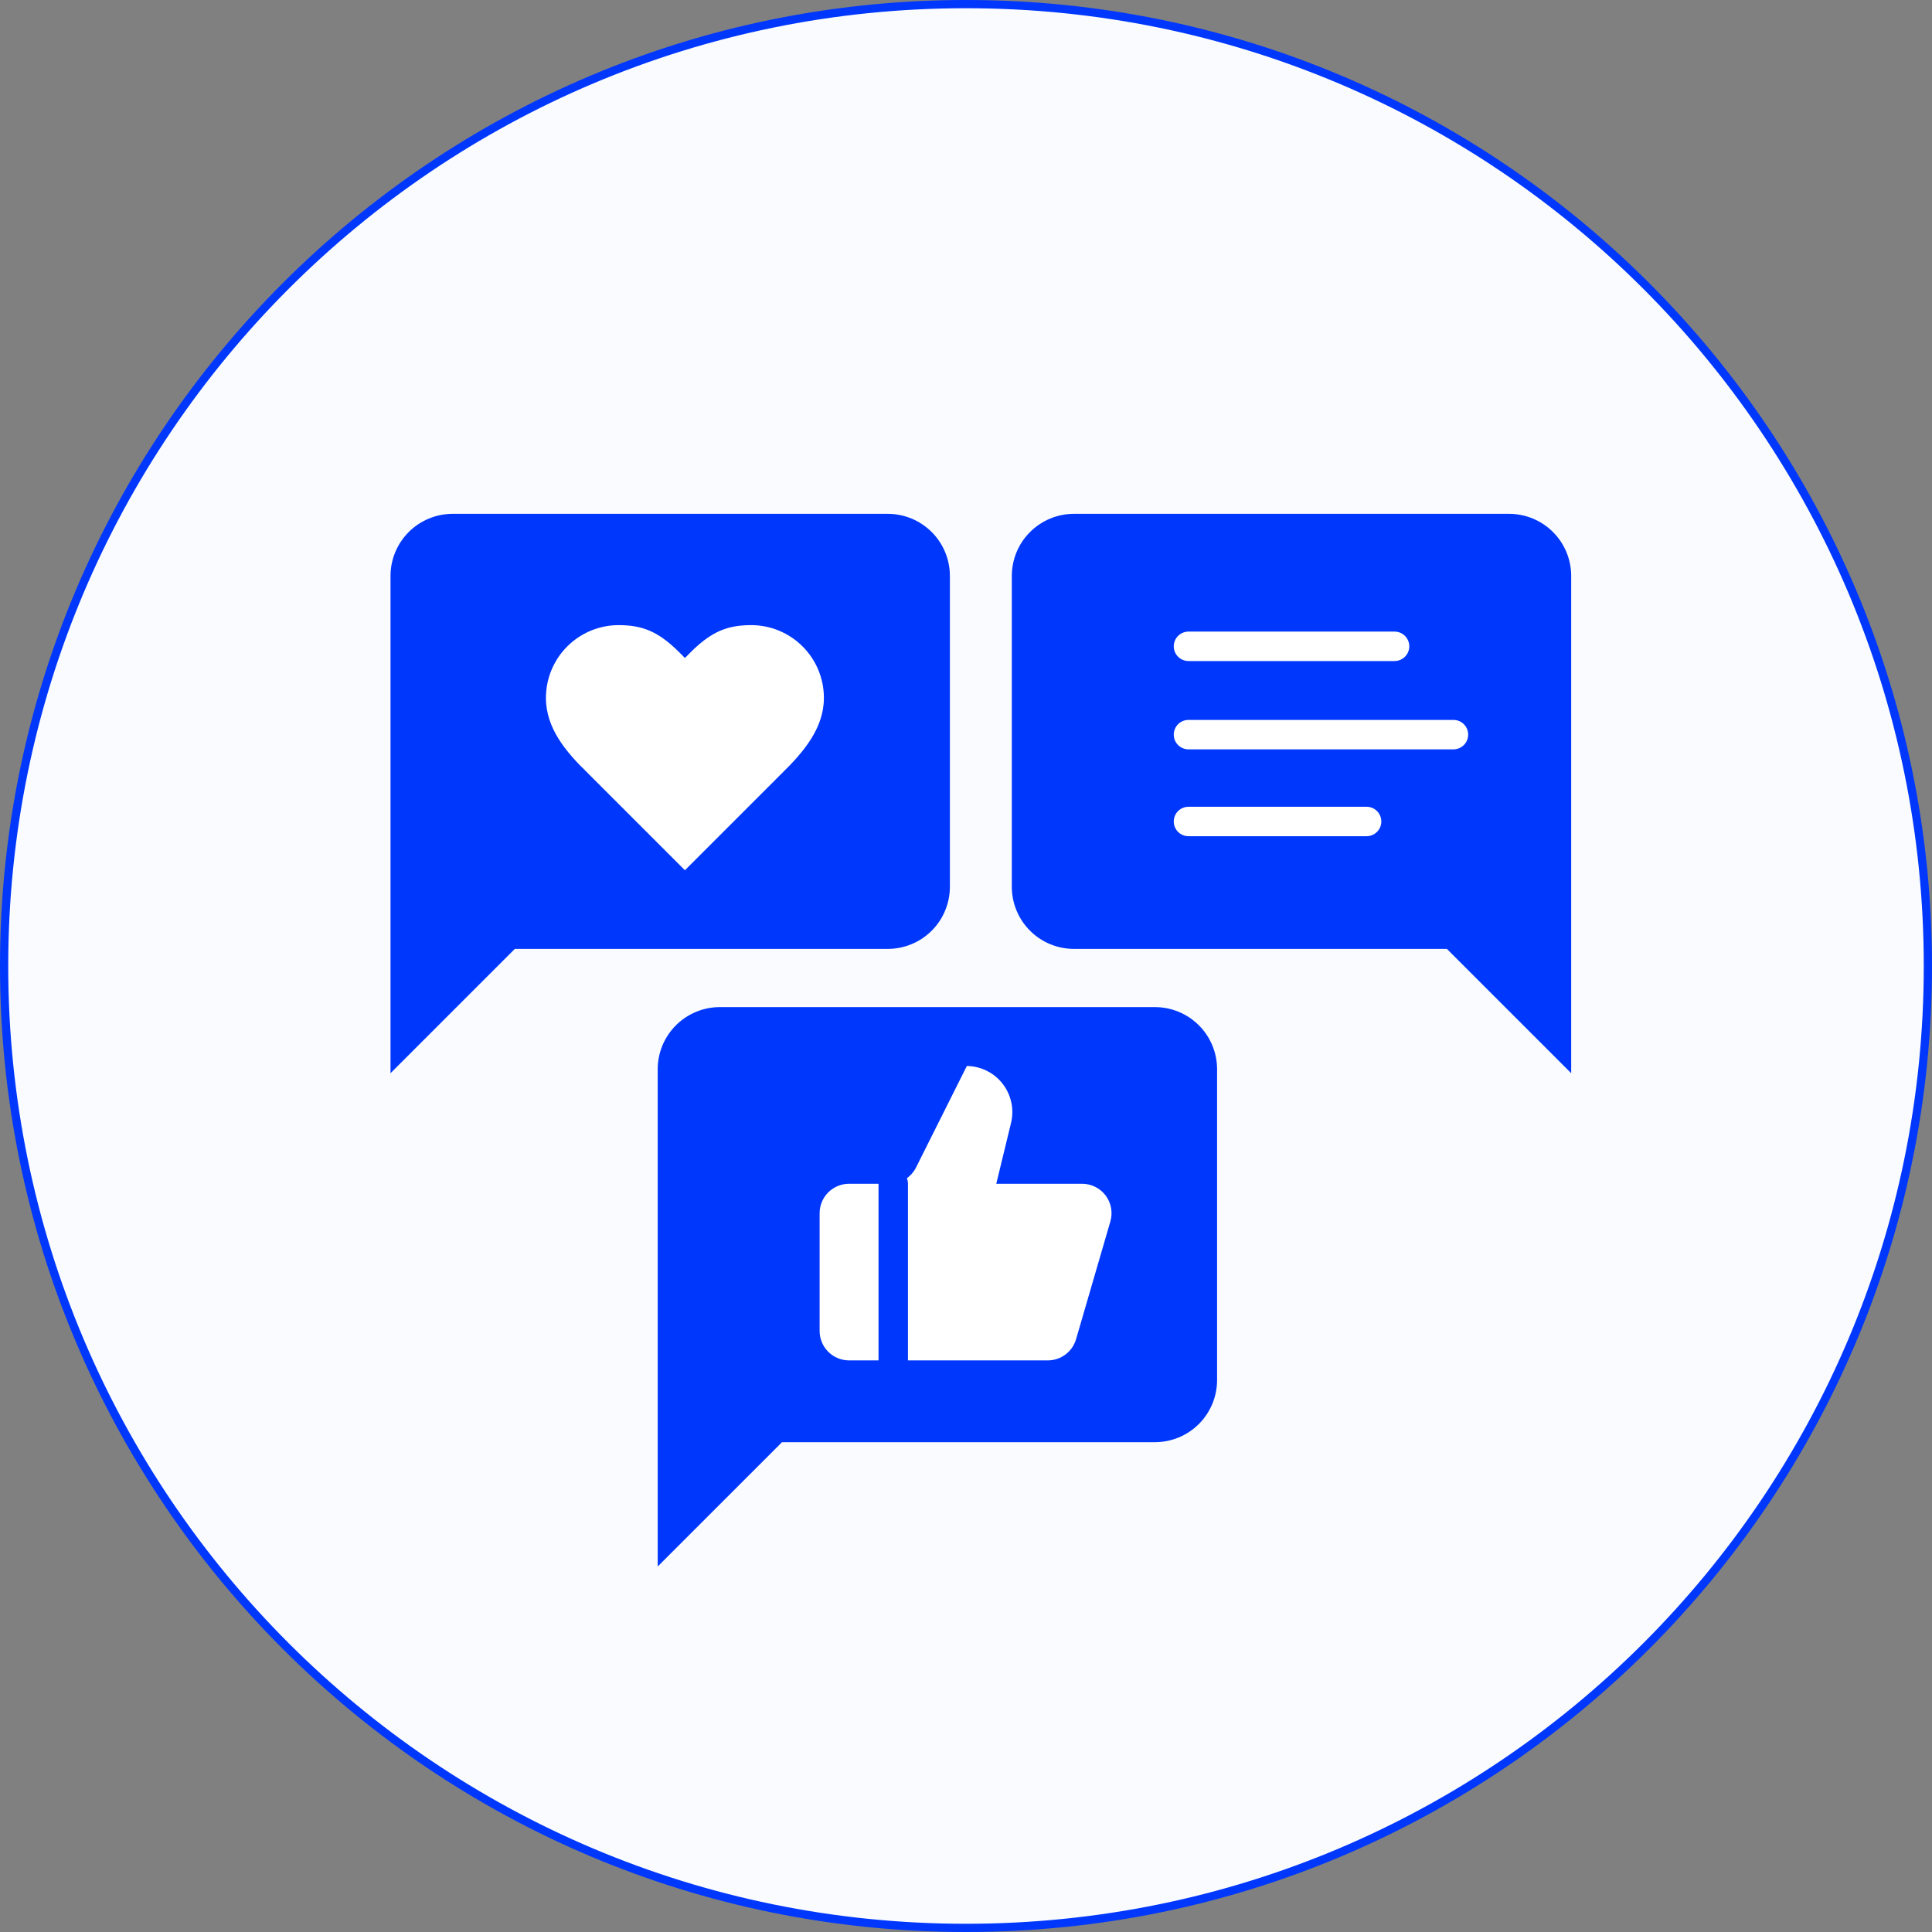 <svg width="94" height="94" viewBox="0 0 94 94" fill="none" xmlns="http://www.w3.org/2000/svg">
<rect x="0" y="0" width="94" height="94" fill="#808080" stroke="none"/>
<path d="M93.8 47C93.8 72.847 72.847 93.8 47 93.8C21.153 93.8 0.2 72.847 0.2 47C0.2 21.153 21.153 0.2 47 0.2C72.847 0.2 93.8 21.153 93.8 47Z" fill="#F9FBFF" stroke="#0037FC" stroke-width="0.4"/>
<path d="M46.216 43.144C46.216 43.946 45.898 44.715 45.331 45.283C44.764 45.85 43.994 46.168 43.192 46.168H25.048L19 52.216V28.024C19 27.222 19.319 26.453 19.886 25.886C20.453 25.319 21.222 25 22.024 25H43.192C43.994 25 44.764 25.319 45.331 25.886C45.898 26.453 46.216 27.222 46.216 28.024V43.144Z" fill="#0037FC"/>
<path d="M38.198 37.75L38.196 37.752L33.324 42.624L28.452 37.752L28.452 37.752L28.45 37.749C27.377 36.712 26.362 35.511 26.362 33.954C26.362 32.962 26.756 32.011 27.457 31.31C28.159 30.609 29.11 30.215 30.101 30.215C30.712 30.215 31.22 30.301 31.703 30.511C32.187 30.722 32.657 31.063 33.183 31.588L33.324 31.73L33.466 31.588C33.992 31.063 34.462 30.722 34.946 30.511C35.428 30.301 35.937 30.215 36.547 30.215C37.539 30.215 38.49 30.609 39.191 31.31C39.893 32.011 40.286 32.962 40.286 33.954C40.286 35.503 39.266 36.704 38.198 37.75Z" fill="white" stroke="#0037FC" stroke-width="0.4"/>
<path d="M49.229 43.144C49.229 43.946 49.547 44.715 50.115 45.283C50.682 45.85 51.451 46.168 52.253 46.168H70.397L76.445 52.216V28.024C76.445 27.222 76.127 26.453 75.56 25.886C74.993 25.319 74.223 25 73.421 25H52.253C51.451 25 50.682 25.319 50.115 25.886C49.547 26.453 49.229 27.222 49.229 28.024V43.144Z" fill="#0037FC"/>
<path fill-rule="evenodd" clip-rule="evenodd" d="M57.108 31.446C57.108 31.051 57.429 30.73 57.825 30.73H67.852C68.247 30.73 68.568 31.051 68.568 31.446C68.568 31.842 68.247 32.162 67.852 32.162H57.825C57.429 32.162 57.108 31.842 57.108 31.446Z" fill="white"/>
<path fill-rule="evenodd" clip-rule="evenodd" d="M57.108 35.743C57.108 35.347 57.429 35.027 57.825 35.027H70.717C71.112 35.027 71.433 35.347 71.433 35.743C71.433 36.139 71.112 36.459 70.717 36.459H57.825C57.429 36.459 57.108 36.139 57.108 35.743Z" fill="white"/>
<path fill-rule="evenodd" clip-rule="evenodd" d="M57.108 39.969C57.108 39.574 57.429 39.253 57.825 39.253H66.491C66.886 39.253 67.207 39.574 67.207 39.969C67.207 40.365 66.886 40.685 66.491 40.685H57.825C57.429 40.685 57.108 40.365 57.108 39.969Z" fill="white"/>
<path d="M59.216 67.144C59.216 67.946 58.898 68.716 58.331 69.283C57.764 69.85 56.994 70.168 56.192 70.168H38.048L32 76.216V52.024C32 51.222 32.319 50.453 32.886 49.886C33.453 49.319 34.222 49 35.024 49H56.192C56.994 49 57.764 49.319 58.331 49.886C58.898 50.453 59.216 51.222 59.216 52.024V67.144Z" fill="#0037FC"/>
<path d="M49.189 54.644L48.473 57.595H52.649C52.871 57.595 53.09 57.647 53.289 57.746C53.488 57.845 53.661 57.99 53.795 58.168C53.928 58.346 54.018 58.552 54.058 58.771C54.098 58.99 54.086 59.215 54.024 59.428L52.355 65.158C52.268 65.456 52.087 65.717 51.839 65.903C51.591 66.089 51.29 66.189 50.98 66.189H41.311C40.931 66.189 40.567 66.038 40.298 65.77C40.029 65.501 39.878 65.137 39.878 64.757V59.027C39.878 58.647 40.029 58.283 40.298 58.014C40.567 57.746 40.931 57.595 41.311 57.595H43.288C43.554 57.595 43.815 57.52 44.042 57.38C44.268 57.239 44.451 57.038 44.57 56.8L47.041 51.865C47.378 51.869 47.711 51.95 48.013 52.1C48.315 52.251 48.58 52.468 48.786 52.735C48.993 53.003 49.136 53.313 49.206 53.644C49.276 53.974 49.27 54.316 49.189 54.644Z" fill="white"/>
<path fill-rule="evenodd" clip-rule="evenodd" d="M43.46 56.879C43.855 56.879 44.176 57.199 44.176 57.595V66.189C44.176 66.585 43.855 66.906 43.46 66.906C43.064 66.906 42.744 66.585 42.744 66.189V57.595C42.744 57.199 43.064 56.879 43.46 56.879Z" fill="#0037FC"/>
</svg>
